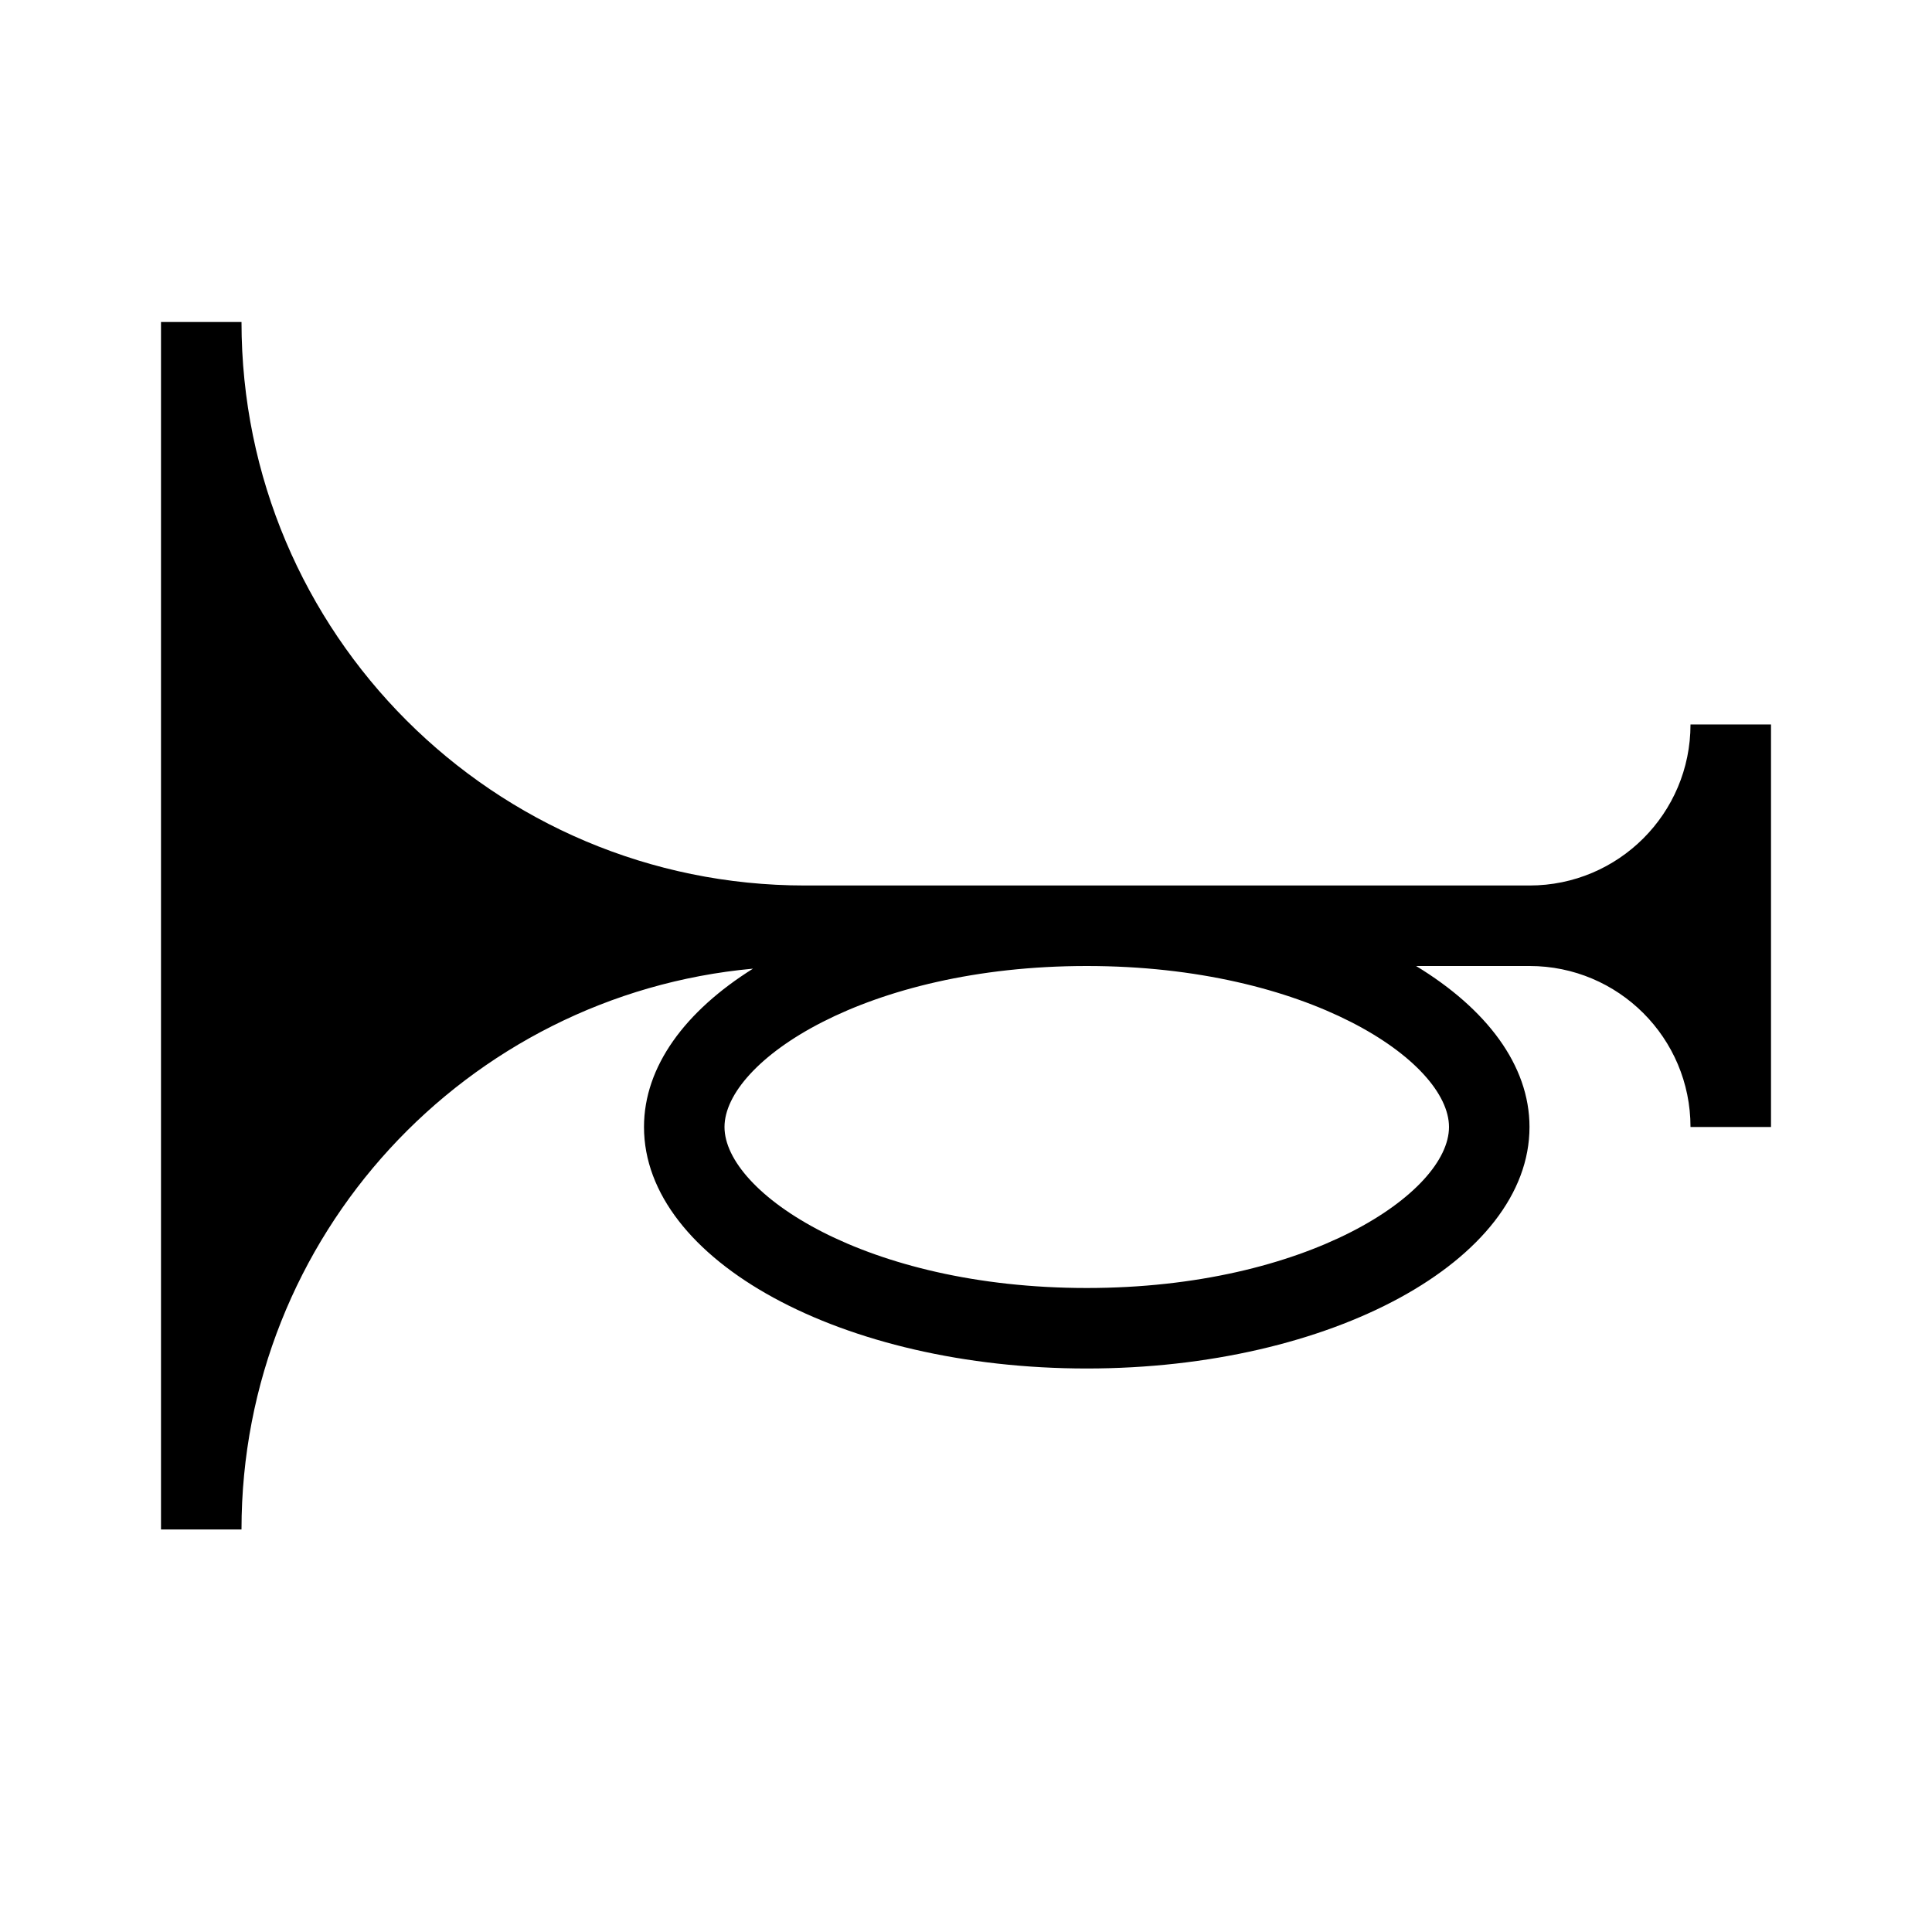 <svg viewBox="0 0 24 24" xmlns="http://www.w3.org/2000/svg"><path d="m21 9c0 1.105-.895 2-2 2h-9c-3.866 0-7-3.134-7-7h-1v15h1c0-3.648 2.792-6.641 6.354-6.967-.841.527-1.354 1.214-1.354 1.967 0 1.657 2.462 3 5.5 3s5.5-1.343 5.5-3c0-.769-.536-1.469-1.409-2h1.409c1.105 0 2 .895 2 2h1v-5zm-3 5c0 .816-1.753 2-4.5 2s-4.5-1.185-4.5-2 1.753-2 4.5-2 4.5 1.185 4.5 2z"/></svg>